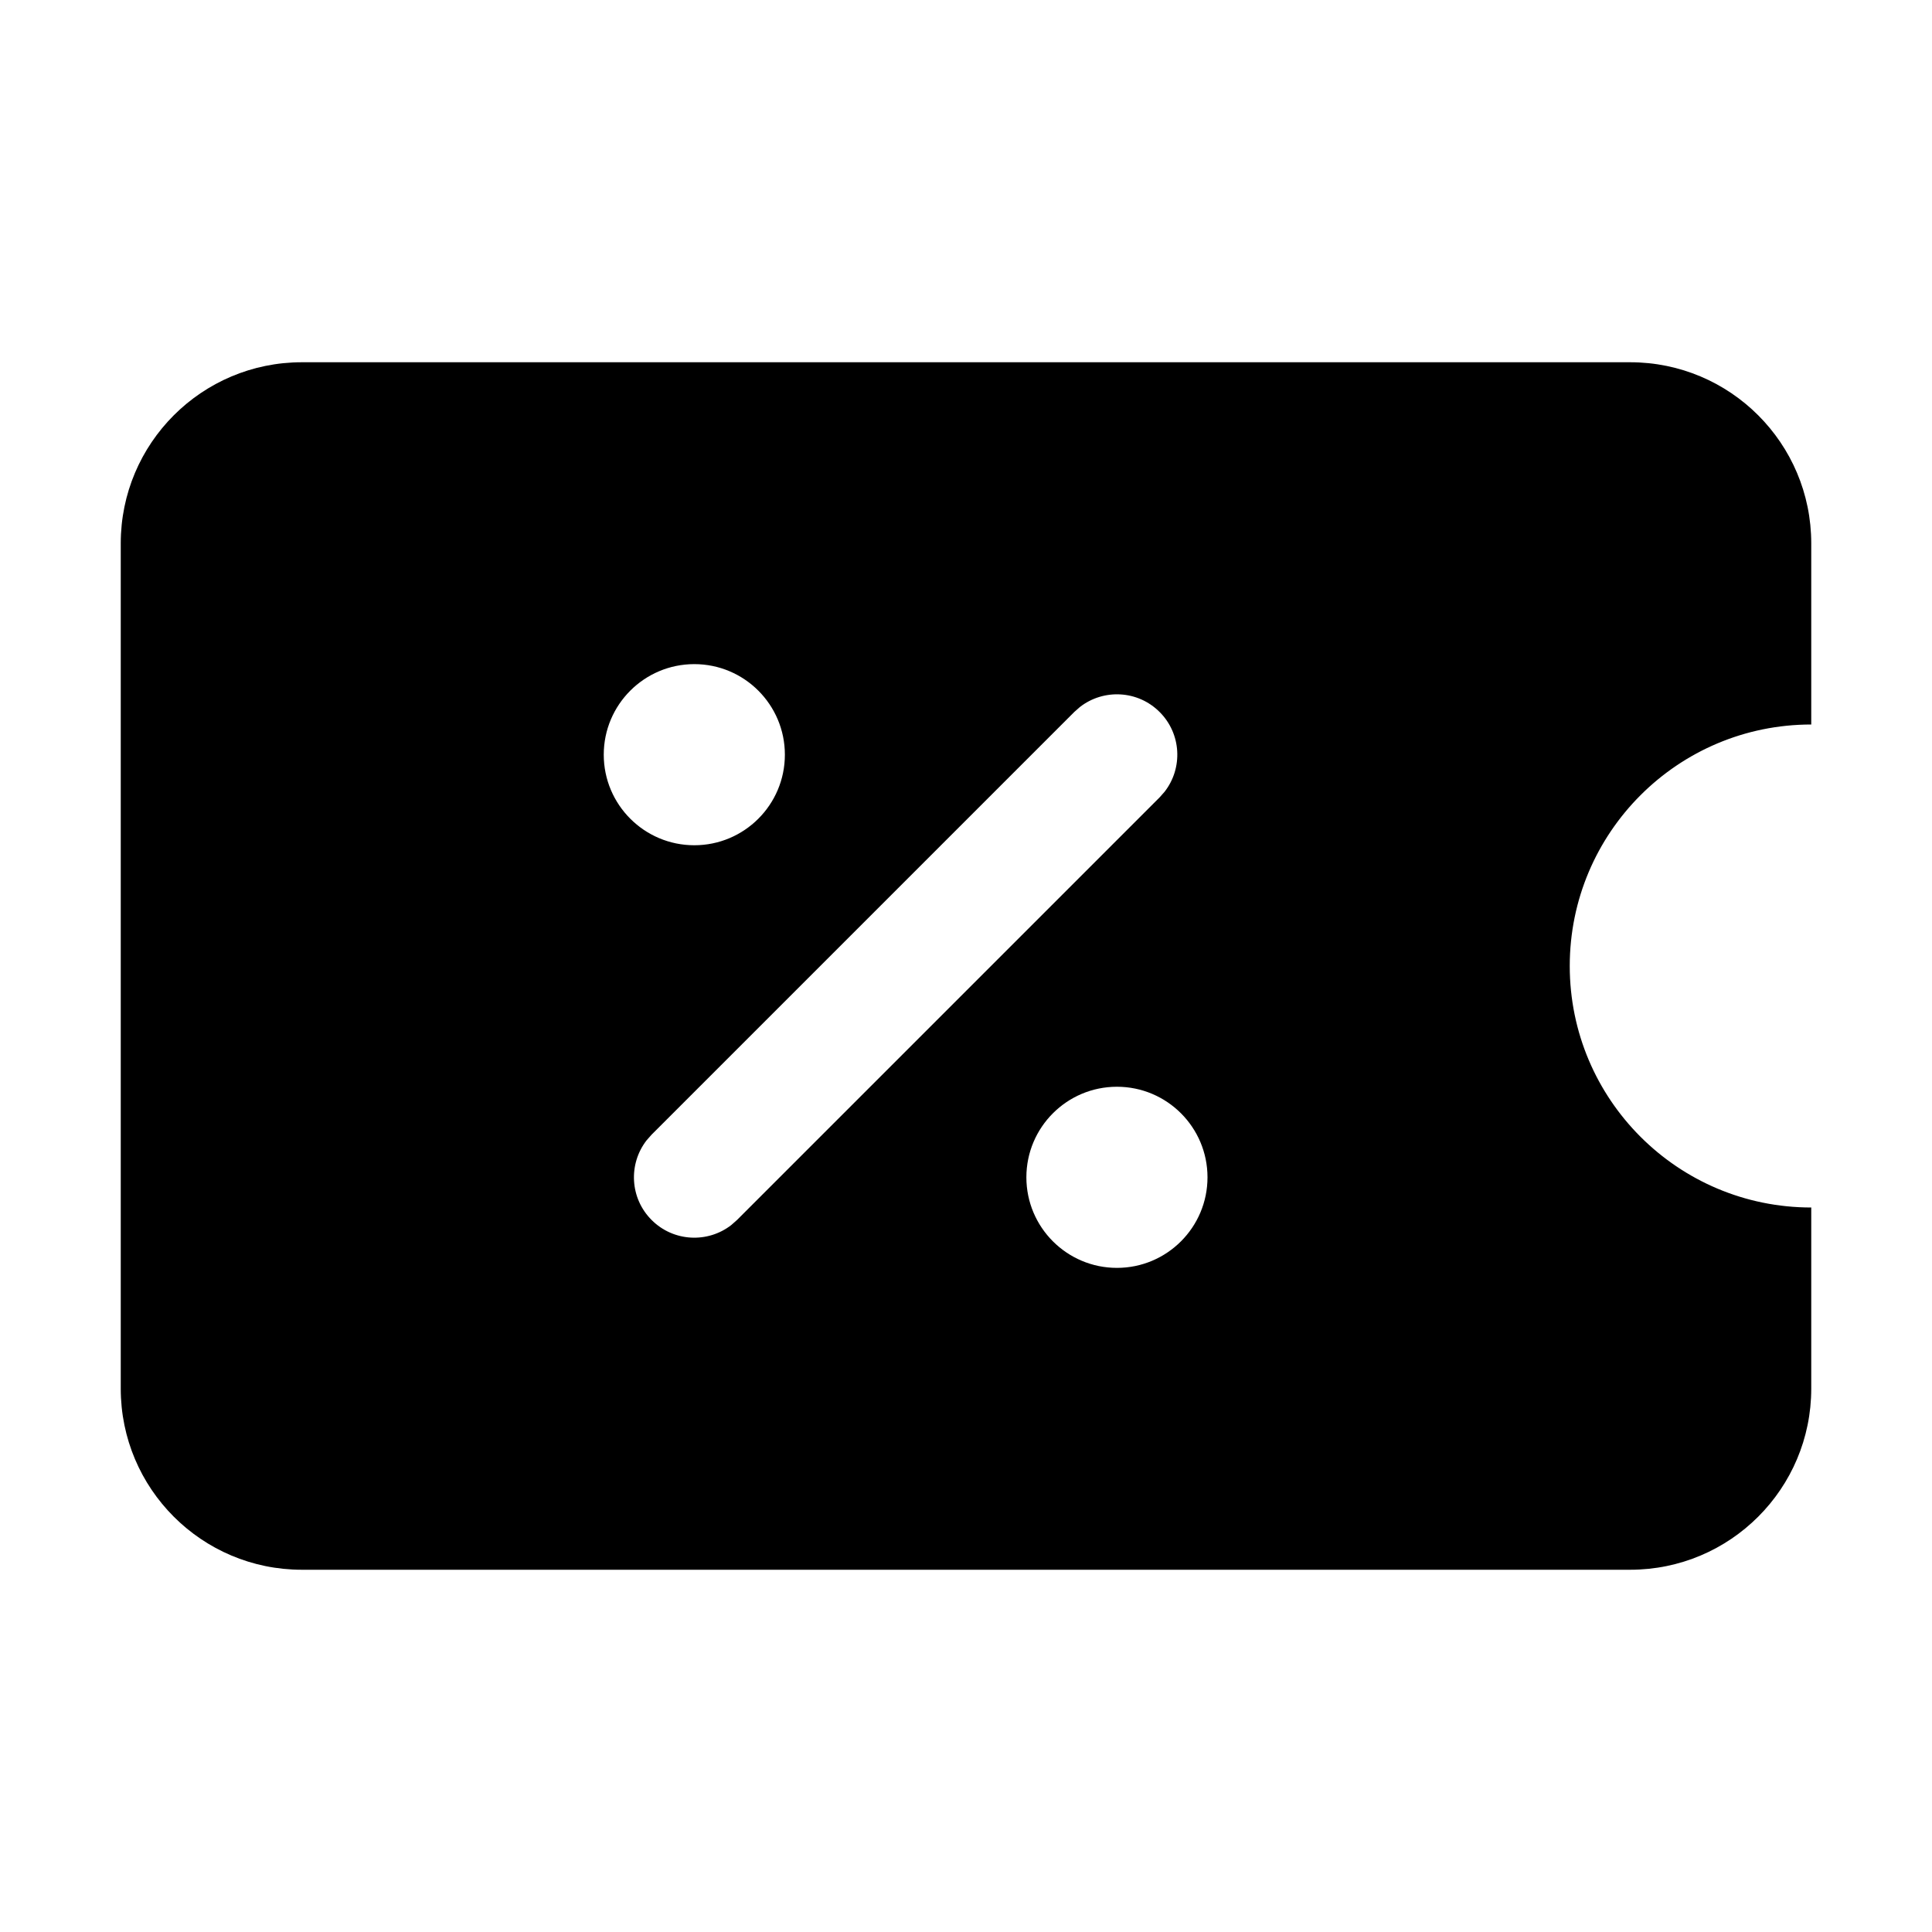 <?xml version="1.0" encoding="UTF-8"?>
<svg width="32px" height="32px" viewBox="0 0 32 32" version="1.1" xmlns="http://www.w3.org/2000/svg" xmlns:xlink="http://www.w3.org/1999/xlink">
    <title>E765C40A-7C92-4402-9973-46B2162EB8E4</title>
    <g id="STDS_Icon" stroke="none" stroke-width="1" fill="none" fill-rule="evenodd">
        <g id="navigation" transform="translate(-784, -2825)" fill="#000000">
            <g id="ic_navigation_coupon_fill" transform="translate(720, 2785)">
                <g id="ic/navigation/coupon/fill" transform="translate(64, 40)">
                    <g id="ic_navigation_coupon_fill" transform="translate(2, 6)">
                        <path d="M25,0 C26.657,0 28,1.343 28,3 L28,6 C25.791,6 24,7.791 24,10 C24,12.209 25.791,14 28,14 L28,17 C28,18.657 26.657,20 25,20 L3,20 C1.343,20 0,18.657 0,17 L0,3 C0,1.343 1.343,0 3,0 L25,0 Z M16.5,12 C15.672,12 15,12.672 15,13.5 C15,14.328 15.672,15 16.5,15 C17.328,15 18,14.328 18,13.5 C18,12.672 17.328,12 16.5,12 Z M17.207,5.793 C16.847,5.432 16.279,5.405 15.887,5.71 L15.793,5.793 L8.793,12.793 L8.71,12.887 C8.405,13.279 8.432,13.847 8.793,14.207 C9.153,14.568 9.721,14.595 10.113,14.29 L10.207,14.207 L17.207,7.207 L17.29,7.113 C17.595,6.721 17.568,6.153 17.207,5.793 Z M9.5,5 C8.672,5 8,5.672 8,6.5 C8,7.328 8.672,8 9.5,8 C10.328,8 11,7.328 11,6.5 C11,5.672 10.328,5 9.5,5 Z" id="Shape"></path>
                    </g>
                </g>
            </g>
        </g>
    </g>
</svg>